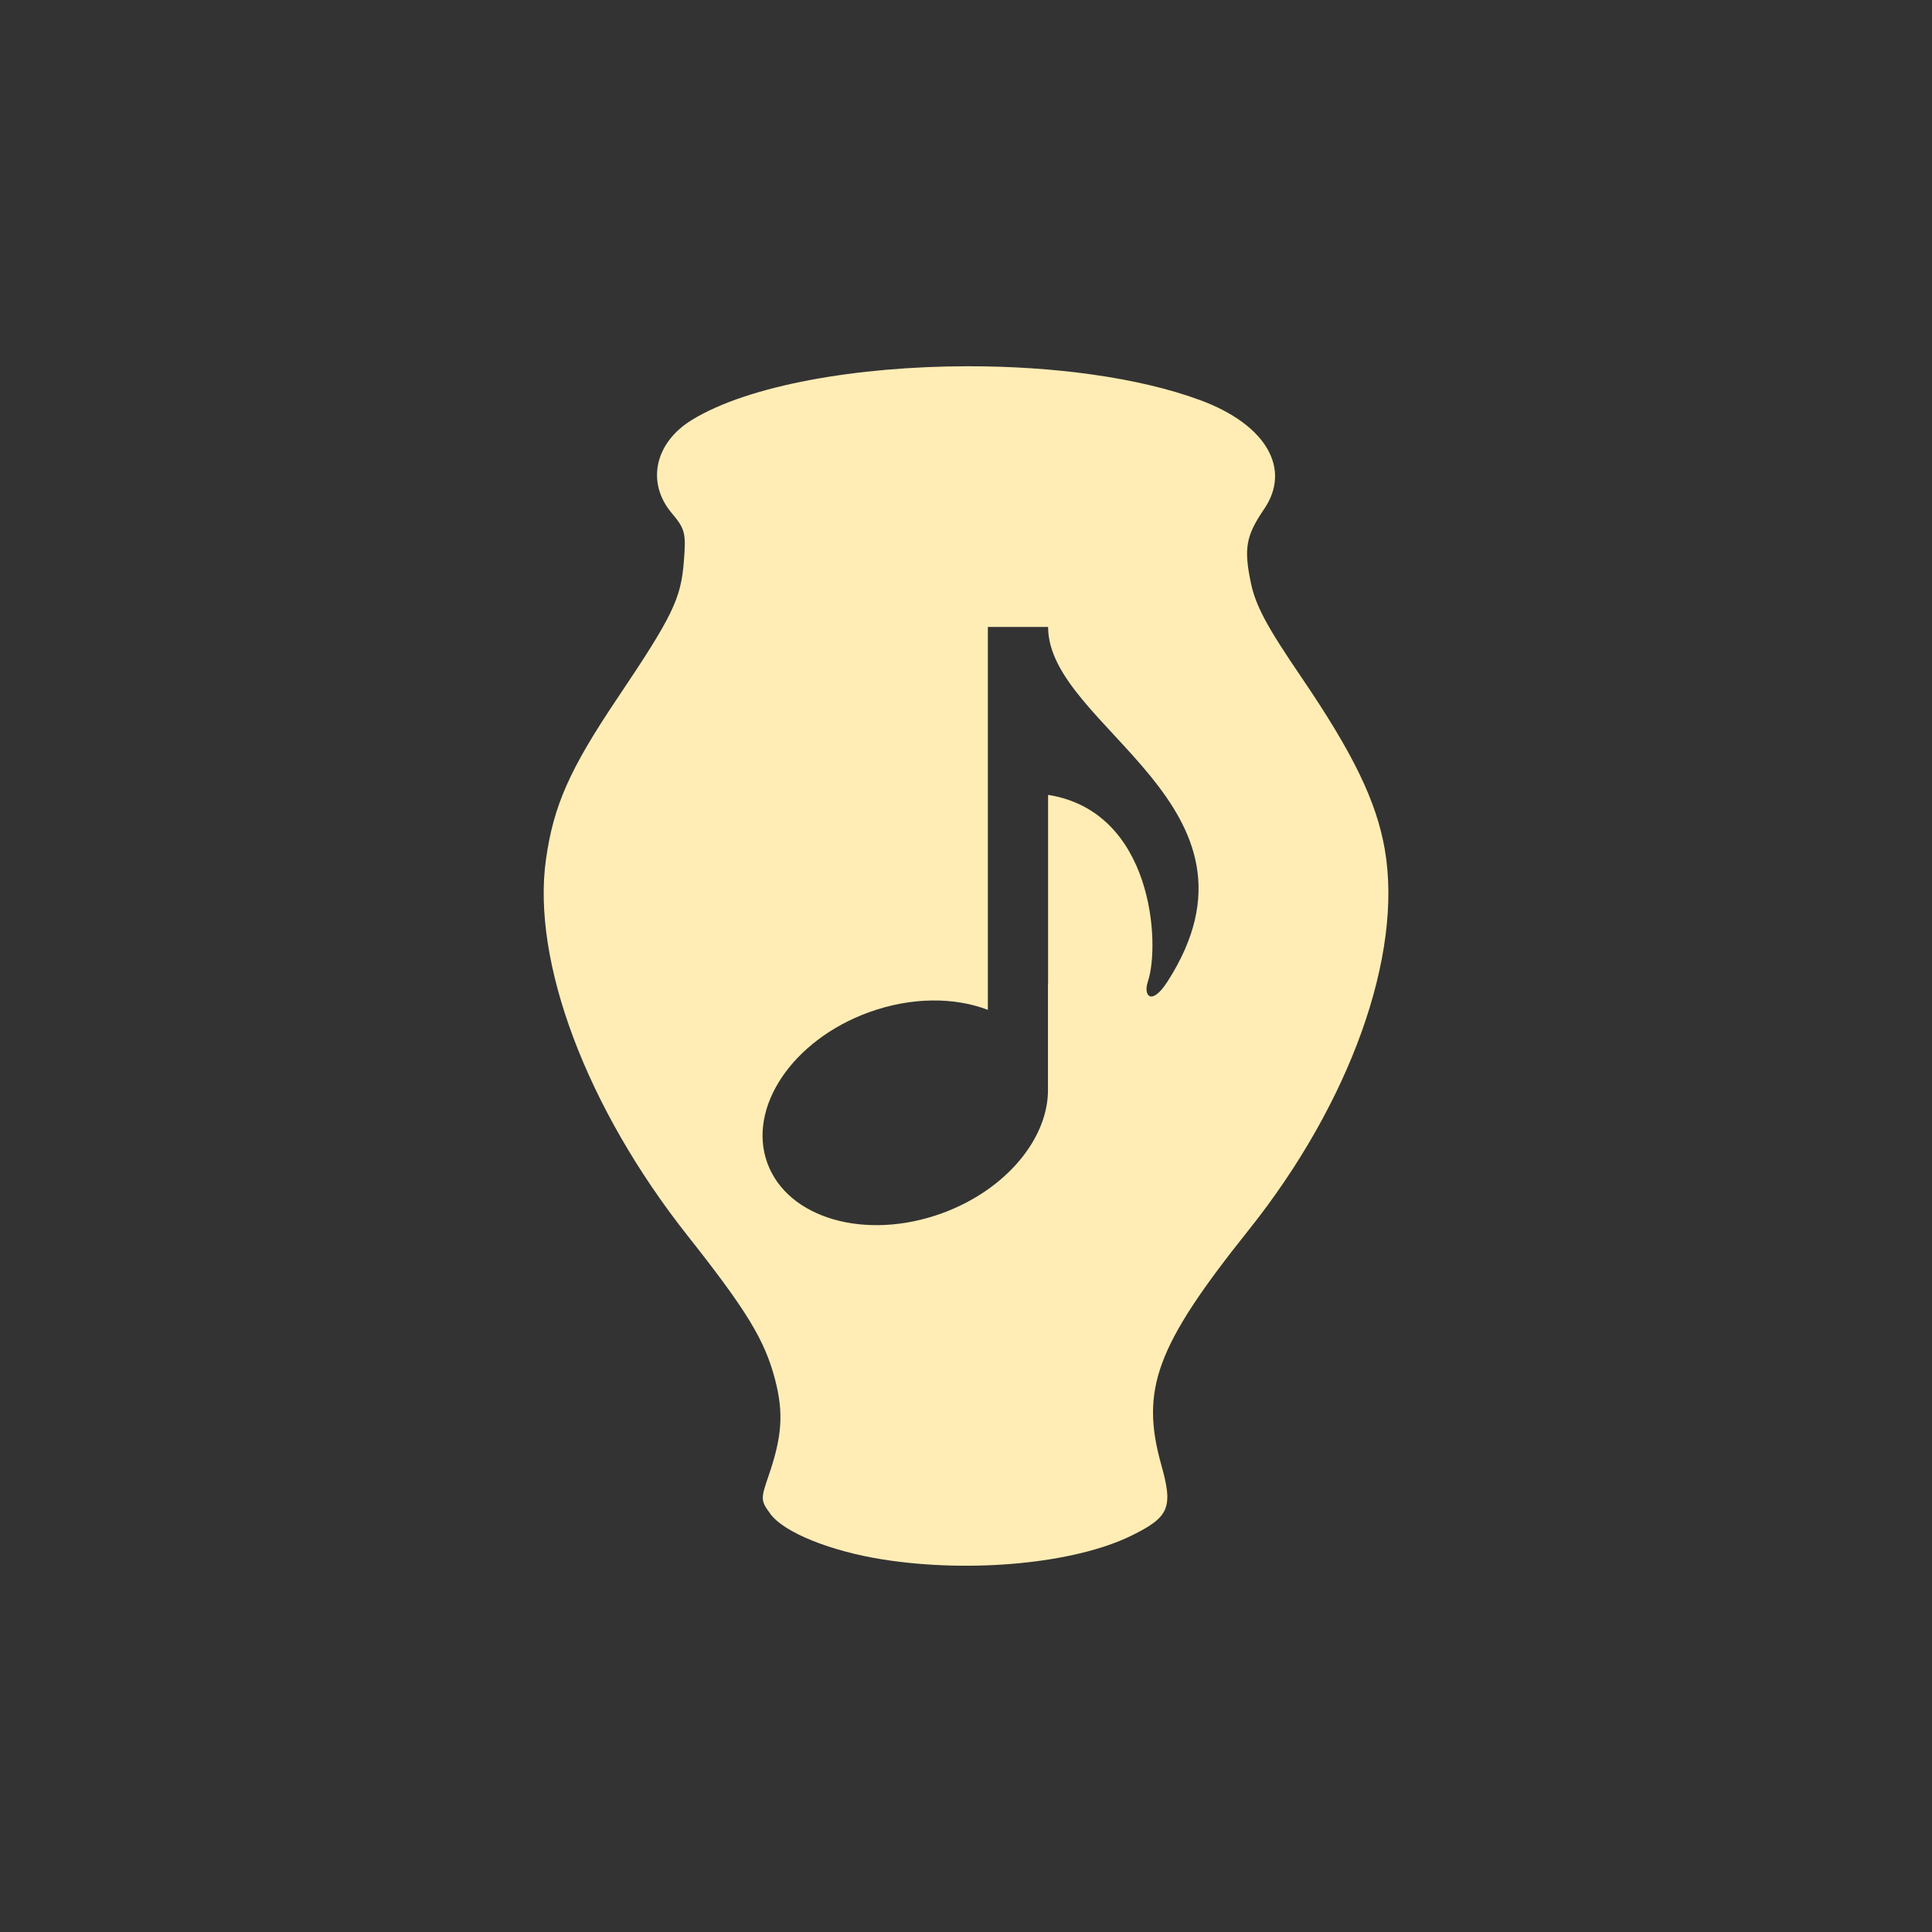 <?xml version="1.0" encoding="UTF-8" standalone="no"?>
<svg
   xmlns:dc="http://purl.org/dc/elements/1.1/"
   xmlns:cc="http://creativecommons.org/ns#"
   xmlns:rdf="http://www.w3.org/1999/02/22-rdf-syntax-ns#"
   xmlns:svg="http://www.w3.org/2000/svg"
   xmlns="http://www.w3.org/2000/svg"
   xmlns:sodipodi="http://sodipodi.sourceforge.net/DTD/sodipodi-0.dtd"
   xmlns:inkscape="http://www.inkscape.org/namespaces/inkscape"
   version="1.1"
   viewBox="0 0 512 512"
   id="svg2"
   inkscape:version="0.91 r"
   sodipodi:docname="pithos.svg">
  <rect x="0" y="0" width="512" height="512" fill="#333333" stroke="none"/>
  <defs
     id="defs17" />
  <sodipodi:namedview
     pagecolor="#ffffff"
     bordercolor="#666666"
     borderopacity="1"
     objecttolerance="10"
     gridtolerance="10"
     guidetolerance="10"
     inkscape:pageopacity="0"
     inkscape:pageshadow="2"
     inkscape:window-width="640"
     inkscape:window-height="480"
     id="namedview15"
     showgrid="false"
     inkscape:zoom="0.4609375"
     inkscape:cx="256"
     inkscape:cy="256"
     inkscape:window-x="0"
     inkscape:window-y="0"
     inkscape:window-maximized="0"
     inkscape:current-layer="svg2" />
  <path
     inkscape:connector-curvature="0"
     id="path4578"
     d="m 256.38,97.06 c -29.06,0.038 -57.931,4.969 -73.06,14.25 -9.819,6.02 -12.09,16.601 -5.313,24.656 3.557,4.227 3.827,5.302 3.219,12.875 -0.797,9.925 -2.965,14.394 -17.688,36.31 -12.57,18.712 -16.826,28.3 -18.844,42.531 -3.844,27.1 10.717,65.869 37.469,99.72 15.731,19.905 20.492,27.708 23.22,38.13 2.314,8.841 1.909,15.08 -1.688,25.531 -2.141,6.221 -2.14,6.613 0.531,10.219 3.587,4.843 15.909,9.817 29.781,12 23.377,3.679 50.768,1.059 65.75,-6.281 10.125,-4.96 11.184,-7.435 8,-18.781 -5.624,-20.04 -1.325,-31.603 23.13,-62.22 26.947,-33.743 40.969,-72.941 36.09,-100.94 -2.217,-12.732 -8.367,-25.411 -22.19,-45.719 -9.162,-13.462 -12.04,-18.859 -13.313,-24.969 -1.883,-9.07 -1.273,-12.426 3.531,-19.469 7.309,-10.713 0.487,-22.388 -16.813,-28.813 -16.491,-6.125 -39.21,-9.06 -61.813,-9.03 m 5.406,69.09 15.969,0 c 0,26.651 61.67,47.26 31.625,94 -4.212,6.547 -6.455,3.744 -5.188,0 3.337,-9.878 1.429,-45.11 -26.438,-49.5 l 0,49.969 -0.031,0 0,27.781 c 0.275,13.04 -10.931,26.881 -28.09,33.13 -20.21,7.354 -40.926,1.398 -46.28,-13.313 -5.354,-14.706 6.668,-32.583 26.875,-39.938 11.279,-4.1 22.726,-4.055 31.563,-0.656 l 0,-101.47"
     fill="#ffedb5" />
</svg>
